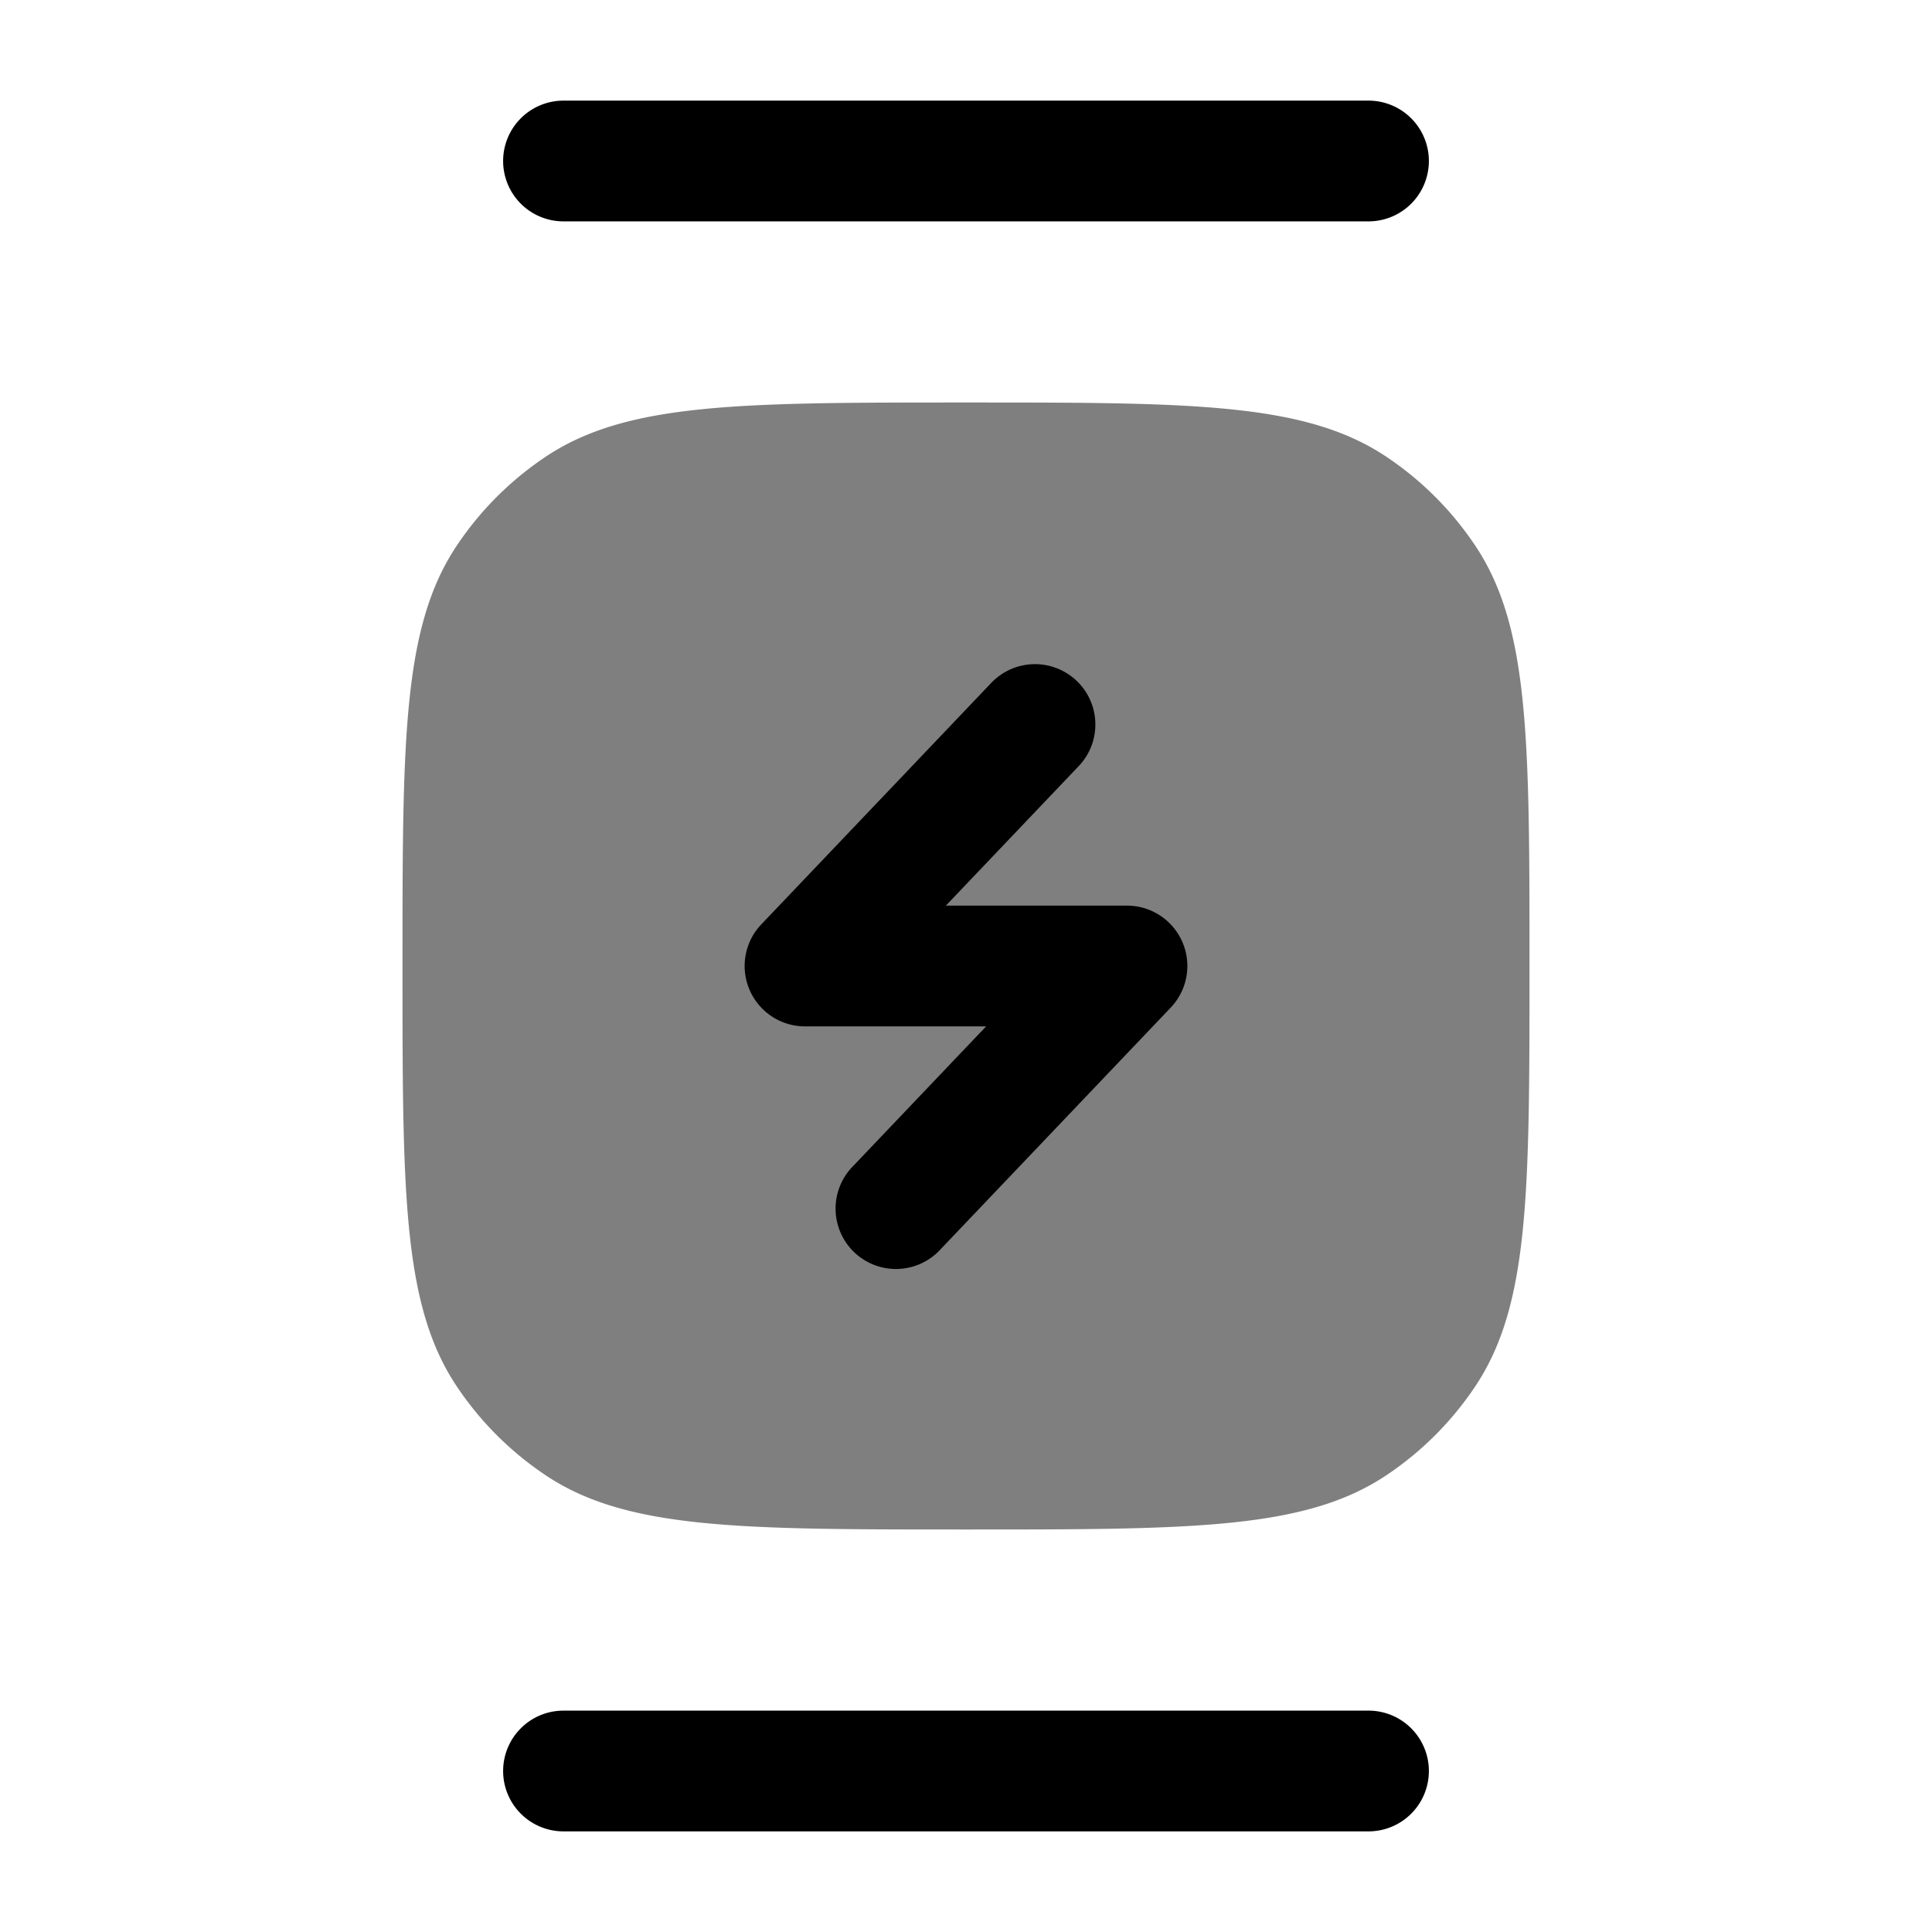 <svg xmlns="http://www.w3.org/2000/svg" width="3em" height="3em" viewBox="0 0 24 24"><path fill="currentColor" d="M6.778 18.326C7.787 19 9.19 19 12 19s4.213 0 5.222-.674a4 4 0 0 0 1.104-1.104C19 16.213 19 14.81 19 12s0-4.213-.674-5.222a4 4 0 0 0-1.104-1.104C16.213 5 14.81 5 12 5s-4.213 0-5.222.674a4 4 0 0 0-1.104 1.104C5 7.787 5 9.19 5 12s0 4.213.674 5.222a4 4 0 0 0 1.104 1.104" opacity=".5"/><path fill="currentColor" d="M13.374 8.457c.3.286.312.76.026 1.06l-1.65 1.733H14a.75.75 0 0 1 .543 1.267l-2.857 3a.75.75 0 1 1-1.086-1.034l1.65-1.733H10a.75.75 0 0 1-.543-1.267l2.857-3a.75.75 0 0 1 1.06-.026"/><path fill="currentColor" fill-rule="evenodd" d="M6.25 2A.75.75 0 0 1 7 1.25h10a.75.75 0 0 1 0 1.5H7A.75.75 0 0 1 6.25 2m0 20a.75.75 0 0 1 .75-.75h10a.75.75 0 0 1 0 1.5H7a.75.75 0 0 1-.75-.75" clip-rule="evenodd"/></svg>